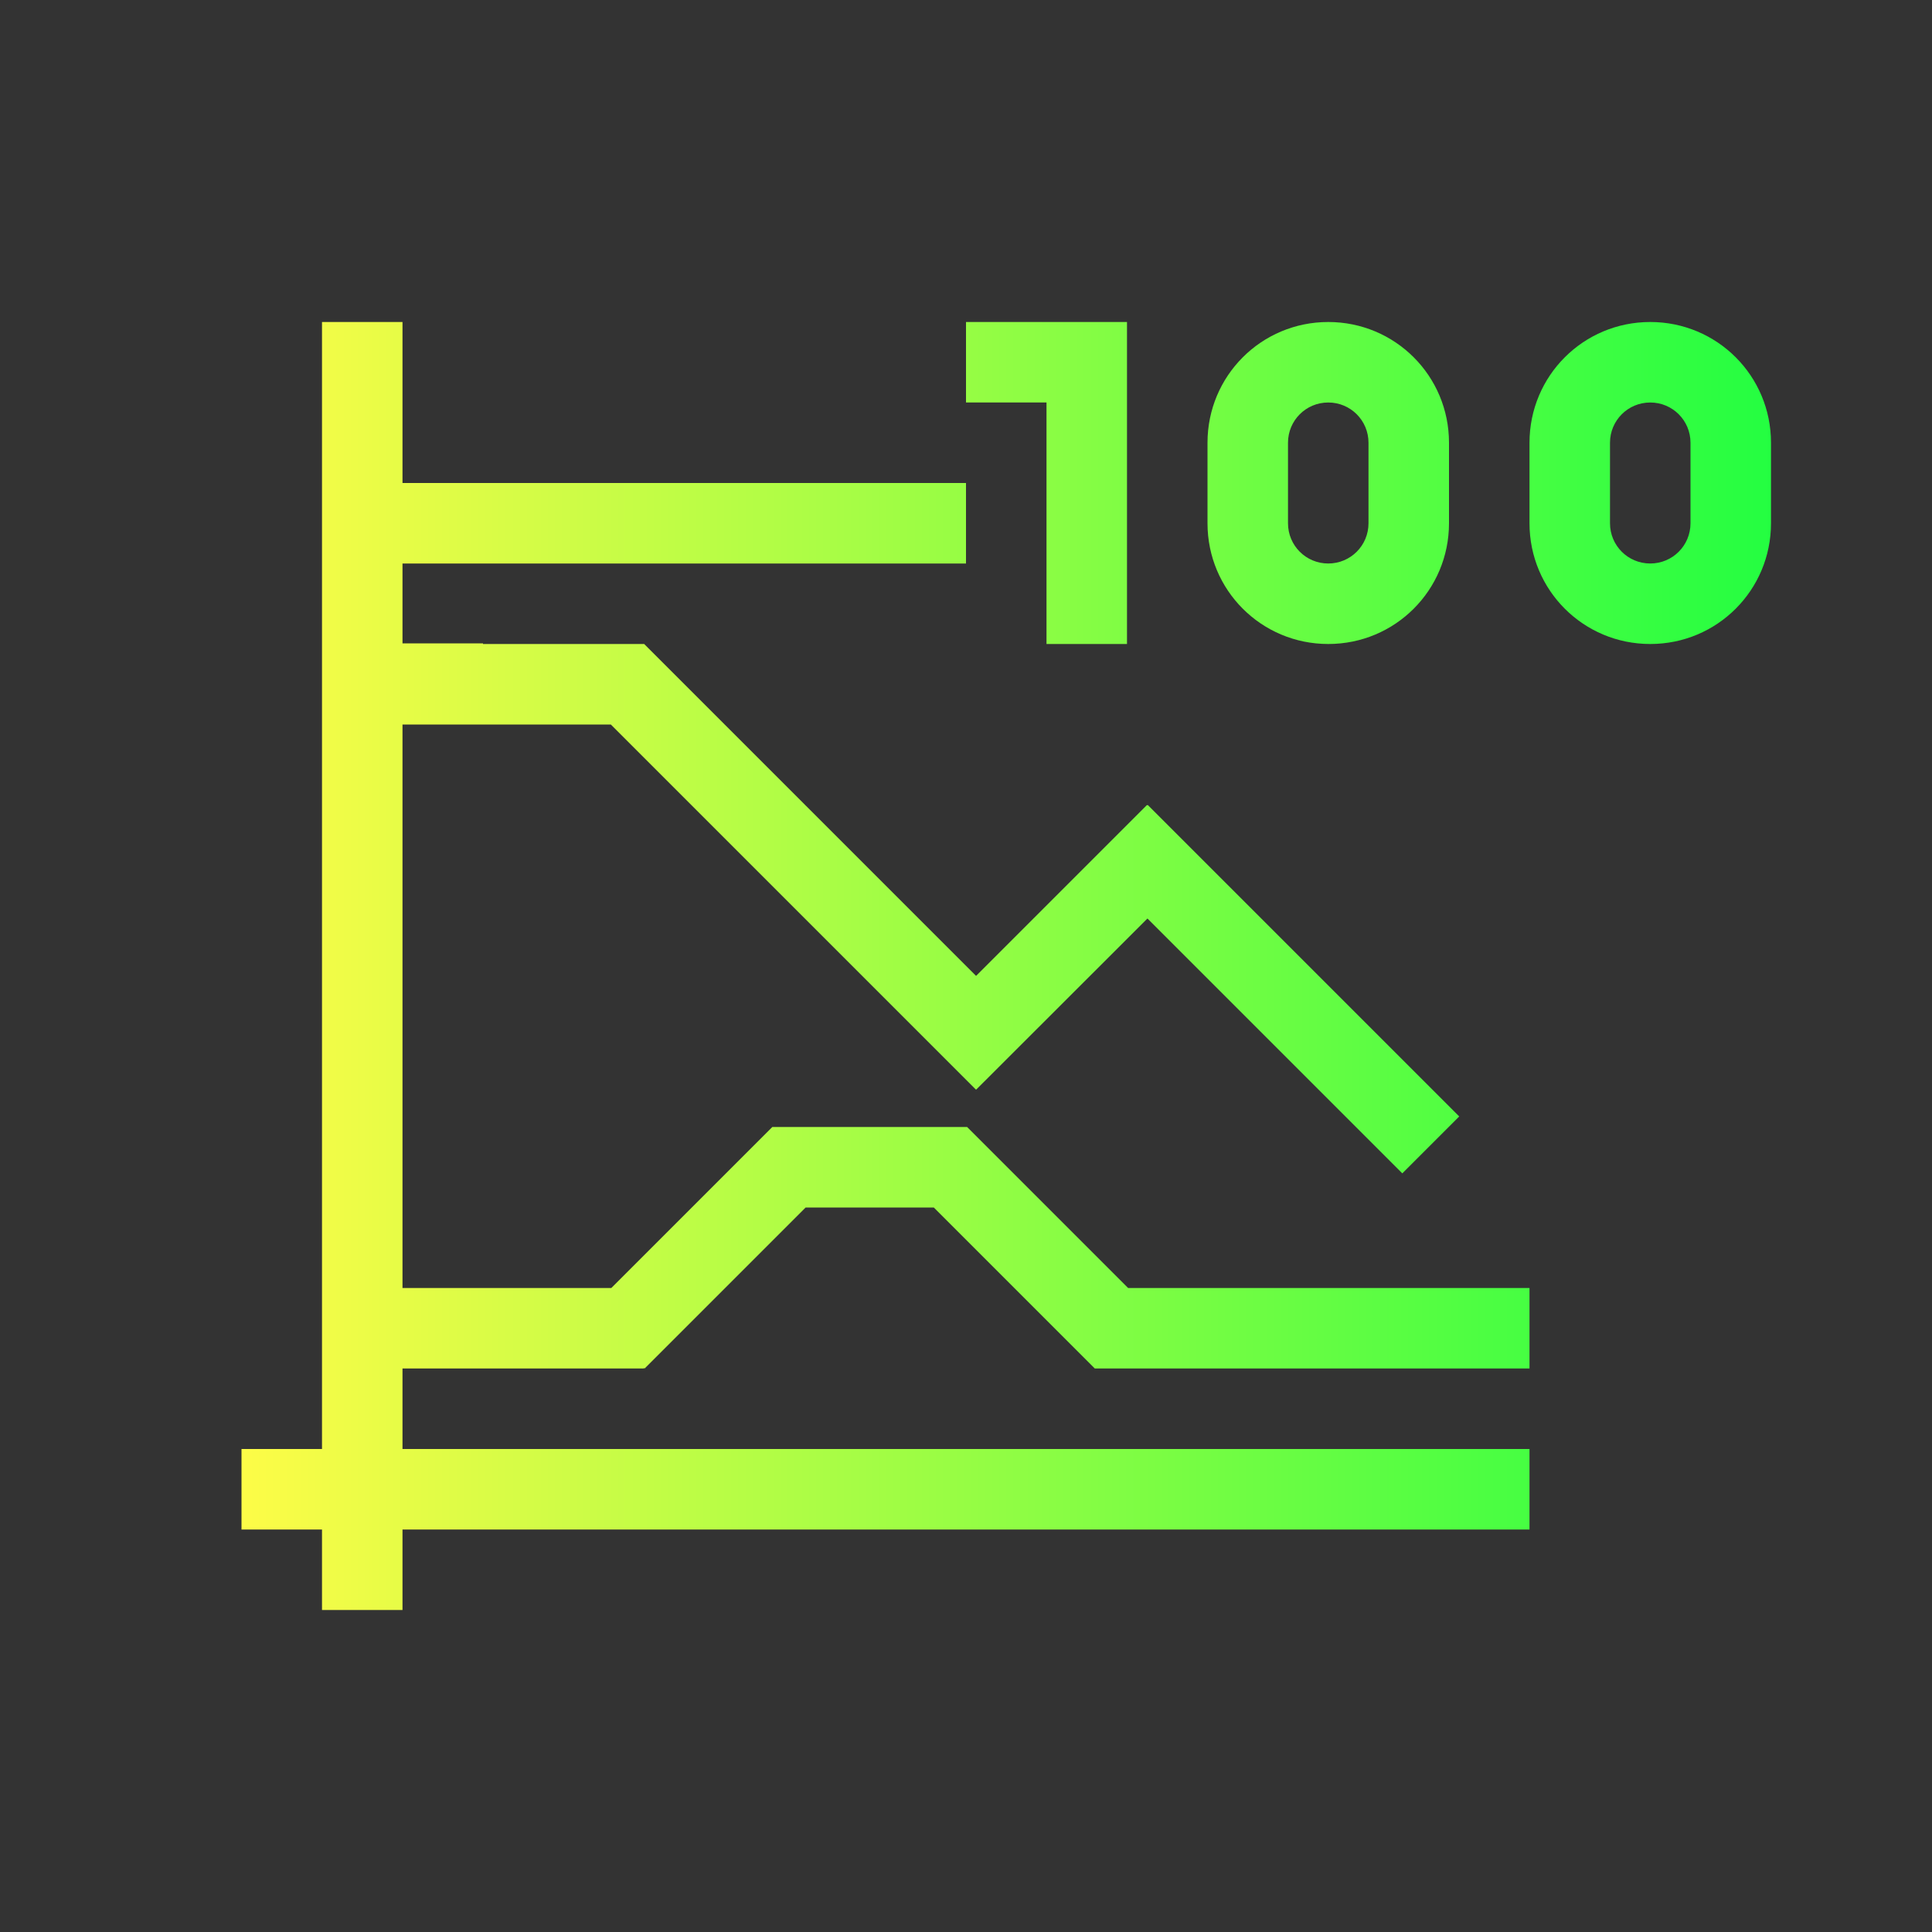 <svg width="24" height="24" viewBox="0 0 24 24" fill="none" xmlns="http://www.w3.org/2000/svg">
<rect x="0" y="0" width="24" height="24" fill="#333333" stroke="none"/>
<path d="M4 4V7.992V9V16V17V18H3V19H4V20H5V19H19V18H5V17H5.008H6H8V16.992L8.008 17L10.008 15H11.6L13.6 17H17.1H19V16H17.1H14.014L12.014 14H12H11.008H10.6H9.594L7.594 16H6H5.008H5V13V12V11V9H5.008H6H7.588L9.295 10.707L10.123 11.535L12.123 13.535L12.125 13.533L12.127 13.535L14.254 11.41L15.551 12.707L16.379 13.535L17.42 14.576L18.127 13.869L17.086 12.828L16.258 12L14.258 10L14.254 10.004L14.248 10L12.125 12.123L10.83 10.828L10.002 10L8.002 8H8H6V7.992H5V7H12V6H5V4H4ZM12 4V5H13V8H14V4H13H12ZM16.5 4C15.669 4 15 4.669 15 5.5V6.5C15 7.331 15.669 8 16.5 8C17.331 8 18 7.331 18 6.5V5.5C18 4.669 17.331 4 16.5 4ZM20.5 4C19.669 4 19 4.669 19 5.5V6.5C19 7.331 19.669 8 20.5 8C21.331 8 22 7.331 22 6.5V5.5C22 4.669 21.331 4 20.5 4ZM16.5 5C16.777 5 17 5.223 17 5.5V6.5C17 6.777 16.777 7 16.5 7C16.223 7 16 6.777 16 6.5V5.5C16 5.223 16.223 5 16.5 5ZM20.5 5C20.777 5 21 5.223 21 5.5V6.5C21 6.777 20.777 7 20.5 7C20.223 7 20 6.777 20 6.5V5.5C20 5.223 20.223 5 20.5 5Z" fill="url(#paint0_linear_10_16875)"/>
<defs>
<linearGradient id="paint0_linear_10_16875" x1="3" y1="12" x2="22" y2="12" gradientUnits="userSpaceOnUse">
<stop stop-color="#FDFC47"/>
<stop offset="1" stop-color="#24FE41"/>
</linearGradient>
</defs>
</svg>
